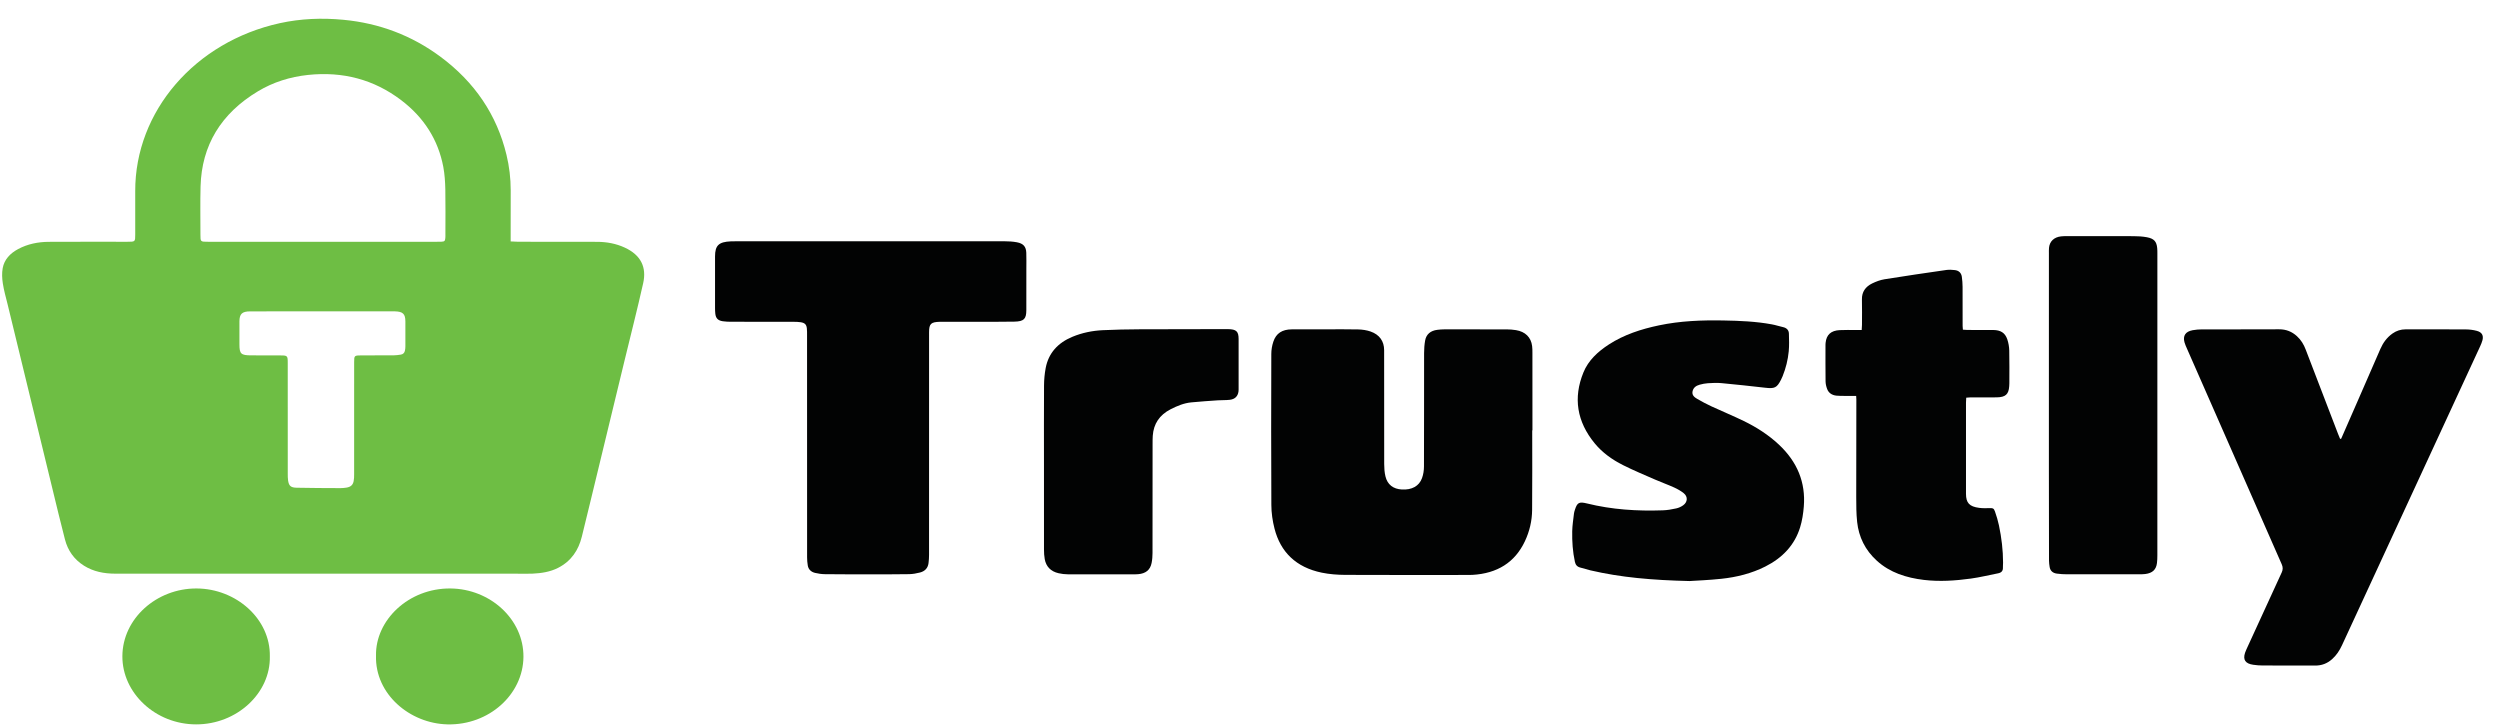 <svg width="124" height="36" viewBox="0 0 124 36" fill="none" xmlns="http://www.w3.org/2000/svg">
<path fill-rule="evenodd" clip-rule="evenodd" d="M75.998 21.349C75.998 22.663 76.006 23.979 75.993 25.295C75.989 25.832 75.867 26.356 75.632 26.852C75.138 27.895 74.265 28.443 73.035 28.514C72.948 28.519 72.862 28.518 72.775 28.518C70.756 28.518 68.738 28.525 66.719 28.514C66.332 28.512 65.936 28.482 65.559 28.404C64.281 28.14 63.515 27.38 63.217 26.224C63.118 25.84 63.06 25.437 63.059 25.042C63.045 22.547 63.05 20.051 63.057 17.556C63.057 17.352 63.093 17.141 63.158 16.946C63.297 16.53 63.597 16.34 64.069 16.336C64.624 16.333 65.178 16.335 65.733 16.335C66.278 16.335 66.825 16.326 67.371 16.34C67.574 16.345 67.788 16.377 67.978 16.442C68.425 16.597 68.653 16.926 68.653 17.368C68.653 19.25 68.652 21.131 68.656 23.012C68.657 23.218 68.67 23.429 68.718 23.628C68.817 24.039 69.104 24.255 69.531 24.279C70.023 24.307 70.387 24.115 70.532 23.715C70.599 23.531 70.629 23.326 70.629 23.13C70.636 21.257 70.632 19.383 70.635 17.509C70.636 17.304 70.65 17.095 70.686 16.892C70.741 16.581 70.954 16.4 71.295 16.359C71.407 16.345 71.519 16.337 71.631 16.336C72.663 16.335 73.693 16.334 74.724 16.337C74.88 16.338 75.037 16.349 75.189 16.374C75.653 16.447 75.941 16.732 75.993 17.164C76.008 17.274 76.008 17.386 76.008 17.498C76.009 18.781 76.009 20.065 76.009 21.349C76.005 21.349 76.001 21.349 75.998 21.349Z" fill="#020303"/>
<path fill-rule="evenodd" clip-rule="evenodd" d="M43.192 11.966C45.402 11.966 47.611 11.964 49.82 11.967C50.026 11.968 50.236 11.979 50.438 12.017C50.76 12.078 50.892 12.233 50.904 12.536C50.914 12.807 50.907 13.078 50.907 13.349C50.907 14.027 50.908 14.704 50.906 15.382C50.905 15.819 50.788 15.944 50.314 15.953C49.673 15.967 49.032 15.959 48.391 15.96C47.845 15.961 47.299 15.96 46.754 15.96C46.711 15.96 46.667 15.96 46.623 15.961C46.174 15.972 46.083 16.058 46.082 16.476C46.082 20.159 46.082 23.842 46.081 27.524C46.081 27.659 46.072 27.795 46.055 27.93C46.026 28.168 45.883 28.331 45.634 28.396C45.461 28.44 45.279 28.474 45.1 28.478C44.433 28.489 43.766 28.487 43.099 28.487C42.371 28.487 41.644 28.487 40.916 28.479C40.753 28.477 40.587 28.454 40.429 28.416C40.23 28.369 40.098 28.242 40.066 28.05C40.044 27.916 40.032 27.78 40.032 27.646C40.03 23.971 40.031 20.296 40.03 16.621C40.03 16.51 40.032 16.398 40.02 16.287C39.999 16.096 39.92 16.016 39.718 15.983C39.608 15.967 39.494 15.962 39.382 15.962C38.351 15.96 37.32 15.962 36.289 15.959C36.142 15.959 35.994 15.957 35.85 15.934C35.611 15.898 35.506 15.787 35.48 15.565C35.469 15.471 35.466 15.375 35.466 15.279C35.465 14.426 35.464 13.573 35.466 12.72C35.467 12.171 35.65 11.997 36.253 11.971C36.374 11.966 36.496 11.966 36.617 11.966C38.808 11.966 41 11.966 43.192 11.966Z" fill="#020303"/>
<path fill-rule="evenodd" clip-rule="evenodd" d="M116.122 21.761C116.403 21.118 116.684 20.477 116.965 19.834C117.334 18.991 117.701 18.149 118.067 17.306C118.199 17.005 118.386 16.741 118.67 16.541C118.862 16.406 119.076 16.335 119.32 16.335C120.316 16.336 121.312 16.332 122.308 16.339C122.488 16.34 122.673 16.364 122.845 16.409C123.1 16.476 123.19 16.633 123.132 16.869C123.104 16.976 123.059 17.082 123.012 17.184C120.73 22.124 118.445 27.063 116.163 32.004C116.042 32.264 115.891 32.501 115.667 32.698C115.432 32.906 115.159 33.015 114.827 33.012C113.96 33.006 113.093 33.012 112.226 33.008C112.071 33.008 111.915 32.995 111.762 32.973C111.371 32.917 111.241 32.727 111.353 32.383C111.386 32.285 111.432 32.189 111.475 32.094C112.04 30.861 112.602 29.627 113.172 28.396C113.238 28.252 113.237 28.133 113.174 27.989C111.605 24.424 110.039 20.857 108.473 17.291C108.428 17.187 108.379 17.083 108.35 16.976C108.262 16.652 108.401 16.444 108.755 16.378C108.906 16.35 109.064 16.338 109.219 16.337C110.492 16.335 111.766 16.34 113.04 16.333C113.392 16.331 113.678 16.449 113.924 16.671C114.132 16.86 114.268 17.087 114.363 17.34C114.897 18.737 115.435 20.133 115.971 21.53C116.001 21.61 116.037 21.689 116.069 21.768C116.087 21.766 116.105 21.763 116.122 21.761Z" fill="#020303"/>
<path fill-rule="evenodd" clip-rule="evenodd" d="M83.796 28.82C81.937 28.776 80.397 28.641 78.887 28.29C78.719 28.25 78.557 28.192 78.39 28.153C78.227 28.113 78.15 28.02 78.116 27.871C78.006 27.368 77.972 26.859 77.982 26.349C77.988 26.056 78.036 25.763 78.069 25.47C78.076 25.407 78.097 25.345 78.116 25.284C78.232 24.925 78.323 24.875 78.717 24.972C79.95 25.277 81.207 25.357 82.476 25.312C82.7 25.305 82.923 25.265 83.141 25.217C83.263 25.191 83.388 25.133 83.487 25.061C83.71 24.901 83.725 24.633 83.512 24.462C83.371 24.349 83.204 24.255 83.035 24.178C82.725 24.037 82.401 23.923 82.089 23.786C81.557 23.554 81.021 23.33 80.506 23.072C79.962 22.8 79.474 22.448 79.098 21.991C78.214 20.915 78.023 19.734 78.538 18.473C78.778 17.881 79.249 17.442 79.806 17.082C80.555 16.598 81.399 16.324 82.283 16.138C83.338 15.916 84.409 15.875 85.485 15.895C86.291 15.91 87.095 15.942 87.888 16.089C88.074 16.123 88.254 16.185 88.439 16.225C88.627 16.267 88.725 16.38 88.73 16.547C88.738 16.84 88.749 17.136 88.721 17.428C88.681 17.849 88.578 18.261 88.418 18.659C88.394 18.719 88.367 18.778 88.338 18.835C88.134 19.236 88.023 19.286 87.55 19.231C86.829 19.149 86.107 19.071 85.383 19.003C85.161 18.982 84.933 18.995 84.71 19.008C84.573 19.017 84.435 19.045 84.303 19.081C84.118 19.131 83.981 19.236 83.948 19.424C83.917 19.606 84.046 19.707 84.187 19.788C84.413 19.919 84.646 20.043 84.885 20.154C85.418 20.401 85.964 20.626 86.492 20.882C87.129 21.192 87.718 21.571 88.227 22.047C89.144 22.902 89.567 23.929 89.469 25.126C89.441 25.473 89.388 25.826 89.284 26.16C89.015 27.031 88.416 27.669 87.555 28.102C86.876 28.443 86.142 28.627 85.382 28.708C84.755 28.775 84.122 28.798 83.796 28.82Z" fill="#020303"/>
<path fill-rule="evenodd" clip-rule="evenodd" d="M92.066 19.637C91.852 19.637 91.663 19.637 91.474 19.637C91.344 19.635 91.213 19.638 91.085 19.624C90.859 19.6 90.696 19.486 90.624 19.288C90.579 19.168 90.55 19.039 90.548 18.914C90.541 18.309 90.543 17.703 90.544 17.096C90.544 17.065 90.547 17.033 90.55 17.001C90.592 16.602 90.816 16.395 91.252 16.374C91.512 16.361 91.772 16.369 92.033 16.367C92.126 16.366 92.221 16.367 92.34 16.367C92.345 16.273 92.354 16.195 92.354 16.118C92.355 15.695 92.362 15.274 92.352 14.851C92.343 14.483 92.524 14.221 92.864 14.056C93.054 13.965 93.261 13.886 93.47 13.852C94.492 13.688 95.518 13.537 96.544 13.39C96.679 13.371 96.82 13.381 96.956 13.396C97.164 13.418 97.281 13.543 97.307 13.728C97.33 13.893 97.343 14.061 97.344 14.228C97.348 14.874 97.346 15.52 97.346 16.165C97.346 16.22 97.354 16.275 97.359 16.352C97.438 16.357 97.512 16.366 97.587 16.366C98.011 16.368 98.436 16.364 98.861 16.368C99.228 16.37 99.45 16.505 99.561 16.829C99.622 17.008 99.655 17.202 99.659 17.391C99.672 17.932 99.664 18.474 99.664 19.017C99.664 19.065 99.66 19.112 99.657 19.16C99.629 19.559 99.474 19.701 99.04 19.709C98.607 19.715 98.173 19.71 97.741 19.71C97.673 19.71 97.607 19.719 97.525 19.725C97.52 19.815 97.513 19.892 97.513 19.97C97.512 21.476 97.512 22.983 97.513 24.49C97.513 24.943 97.68 25.127 98.169 25.19C98.33 25.211 98.496 25.208 98.66 25.204C98.847 25.2 98.891 25.204 98.95 25.369C99.03 25.595 99.098 25.826 99.148 26.06C99.277 26.671 99.351 27.288 99.352 27.912C99.352 27.992 99.342 28.071 99.345 28.151C99.351 28.311 99.277 28.404 99.103 28.437C98.654 28.523 98.21 28.636 97.758 28.697C96.987 28.803 96.209 28.856 95.428 28.764C94.549 28.659 93.743 28.401 93.097 27.817C92.51 27.286 92.194 26.632 92.114 25.888C92.07 25.476 92.07 25.059 92.069 24.646C92.067 23.036 92.072 21.426 92.075 19.816C92.075 19.769 92.07 19.722 92.066 19.637Z" fill="#020303"/>
<path fill-rule="evenodd" clip-rule="evenodd" d="M101.625 20.134C101.625 17.615 101.625 15.096 101.626 12.576C101.626 12.481 101.622 12.385 101.631 12.289C101.662 11.971 101.882 11.763 102.227 11.724C102.321 11.714 102.417 11.712 102.512 11.712C103.612 11.711 104.713 11.709 105.814 11.714C106.038 11.715 106.265 11.726 106.484 11.767C106.842 11.834 106.966 11.978 106.997 12.306C107.006 12.394 107.006 12.482 107.006 12.569C107.006 17.56 107.006 22.551 107.005 27.543C107.005 27.67 107.001 27.798 106.986 27.924C106.946 28.254 106.765 28.425 106.408 28.471C106.296 28.485 106.183 28.485 106.07 28.485C104.892 28.486 103.713 28.487 102.535 28.485C102.363 28.485 102.188 28.475 102.018 28.451C101.818 28.424 101.691 28.311 101.662 28.121C101.647 28.019 101.631 27.915 101.631 27.813C101.628 26.306 101.626 24.799 101.625 23.292C101.625 22.239 101.625 21.187 101.625 20.134Z" fill="#020303"/>
<path fill-rule="evenodd" clip-rule="evenodd" d="M51.781 23.024C51.781 21.725 51.776 20.426 51.784 19.127C51.786 18.834 51.812 18.537 51.867 18.248C52.007 17.52 52.461 17.008 53.194 16.704C53.674 16.505 54.18 16.402 54.702 16.377C55.306 16.347 55.913 16.337 56.519 16.333C57.948 16.326 59.377 16.327 60.807 16.324C60.841 16.324 60.876 16.324 60.91 16.325C61.319 16.331 61.434 16.436 61.435 16.812C61.436 17.625 61.435 18.437 61.435 19.251C61.435 19.306 61.437 19.363 61.429 19.418C61.399 19.651 61.255 19.8 61.001 19.83C60.804 19.853 60.603 19.843 60.404 19.856C59.964 19.886 59.525 19.916 59.086 19.958C58.718 19.994 58.388 20.134 58.068 20.296C57.503 20.584 57.218 21.029 57.177 21.613C57.168 21.749 57.168 21.885 57.168 22.02C57.167 23.821 57.168 25.623 57.165 27.423C57.165 27.59 57.153 27.759 57.12 27.922C57.052 28.27 56.826 28.45 56.448 28.48C56.388 28.486 56.327 28.488 56.267 28.488C55.167 28.489 54.067 28.49 52.967 28.486C52.813 28.485 52.655 28.466 52.505 28.432C52.111 28.342 51.885 28.097 51.819 27.733C51.79 27.577 51.782 27.416 51.782 27.258C51.779 25.846 51.781 24.436 51.781 23.024Z" fill="#020303"/>
<path fill-rule="evenodd" clip-rule="evenodd" d="M15.995 15.443C15.995 15.443 15.995 15.443 15.995 15.443C14.799 15.443 13.602 15.441 12.407 15.444C12.008 15.446 11.88 15.568 11.876 15.936C11.874 16.319 11.875 16.701 11.876 17.084C11.876 17.552 11.952 17.624 12.461 17.626C12.92 17.629 13.379 17.627 13.838 17.627C14.271 17.628 14.272 17.628 14.272 18.022C14.272 19.848 14.272 21.674 14.273 23.499C14.273 23.611 14.273 23.723 14.289 23.833C14.329 24.096 14.417 24.185 14.711 24.191C15.437 24.207 16.165 24.208 16.892 24.211C16.987 24.212 17.083 24.2 17.177 24.187C17.387 24.156 17.502 24.06 17.541 23.866C17.563 23.758 17.565 23.645 17.565 23.534C17.566 21.676 17.565 19.818 17.566 17.96C17.566 17.635 17.575 17.628 17.934 17.627C18.463 17.626 18.992 17.63 19.52 17.625C19.641 17.625 19.761 17.606 19.88 17.589C19.996 17.571 20.062 17.499 20.084 17.396C20.099 17.327 20.106 17.255 20.107 17.183C20.109 16.769 20.111 16.354 20.107 15.94C20.105 15.566 19.98 15.452 19.582 15.443C19.513 15.442 19.443 15.443 19.374 15.443C18.247 15.443 17.121 15.443 15.995 15.443ZM16.009 11.992C17.888 11.992 19.768 11.992 21.646 11.992C21.724 11.992 21.803 11.995 21.88 11.99C22.048 11.981 22.073 11.96 22.088 11.808C22.095 11.744 22.092 11.68 22.092 11.617C22.092 10.875 22.103 10.134 22.088 9.394C22.08 9.021 22.056 8.644 21.988 8.278C21.734 6.938 21.031 5.825 19.892 4.963C18.55 3.946 17.007 3.533 15.274 3.717C14.38 3.813 13.551 4.075 12.803 4.523C10.954 5.631 10.005 7.213 9.948 9.24C9.926 10.045 9.943 10.85 9.942 11.655C9.942 11.991 9.944 11.992 10.32 11.992C12.217 11.992 14.112 11.992 16.009 11.992ZM25.329 11.975C25.485 11.982 25.596 11.991 25.706 11.991C27.014 11.993 28.323 11.989 29.631 11.995C30.102 11.998 30.56 12.083 30.986 12.28C31.794 12.652 32.078 13.26 31.902 14.045C31.617 15.315 31.294 16.578 30.987 17.844C30.434 20.128 29.882 22.412 29.328 24.696C29.172 25.341 29.017 25.986 28.856 26.63C28.691 27.286 28.341 27.827 27.683 28.165C27.287 28.367 26.853 28.433 26.41 28.453C26.15 28.464 25.89 28.455 25.629 28.455C18.993 28.455 12.356 28.456 5.719 28.454C5.164 28.454 4.634 28.353 4.167 28.059C3.664 27.742 3.361 27.295 3.222 26.757C3.007 25.929 2.808 25.097 2.606 24.266C1.861 21.206 1.117 18.145 0.375 15.085C0.291 14.743 0.192 14.403 0.14 14.057C0.102 13.808 0.089 13.545 0.134 13.299C0.212 12.875 0.499 12.567 0.901 12.353C1.37 12.102 1.884 11.998 2.418 11.995C3.718 11.988 5.017 11.992 6.317 11.992C6.706 11.992 6.707 11.991 6.707 11.638C6.707 10.921 6.709 10.203 6.707 9.486C6.695 5.516 9.68 2.071 13.88 1.149C14.917 0.922 15.967 0.881 17.026 0.981C18.825 1.15 20.427 1.765 21.831 2.802C23.547 4.07 24.645 5.701 25.122 7.681C25.261 8.257 25.331 8.843 25.331 9.434C25.331 10.176 25.33 10.917 25.329 11.658C25.329 11.752 25.329 11.847 25.329 11.975Z" fill="#6EBE44"/>
<path fill-rule="evenodd" clip-rule="evenodd" d="M18.65 32.523C18.614 30.761 20.267 29.168 22.345 29.188C24.312 29.207 25.977 30.716 25.963 32.58C25.947 34.444 24.256 35.977 22.192 35.929C20.328 35.885 18.596 34.428 18.65 32.523Z" fill="#6EBE44"/>
<path fill-rule="evenodd" clip-rule="evenodd" d="M13.384 32.557C13.422 34.385 11.742 35.933 9.727 35.929C7.708 35.928 6.061 34.371 6.07 32.548C6.079 30.678 7.771 29.18 9.749 29.188C11.709 29.195 13.417 30.695 13.384 32.557Z" fill="#6EBE44"/>
</svg>
